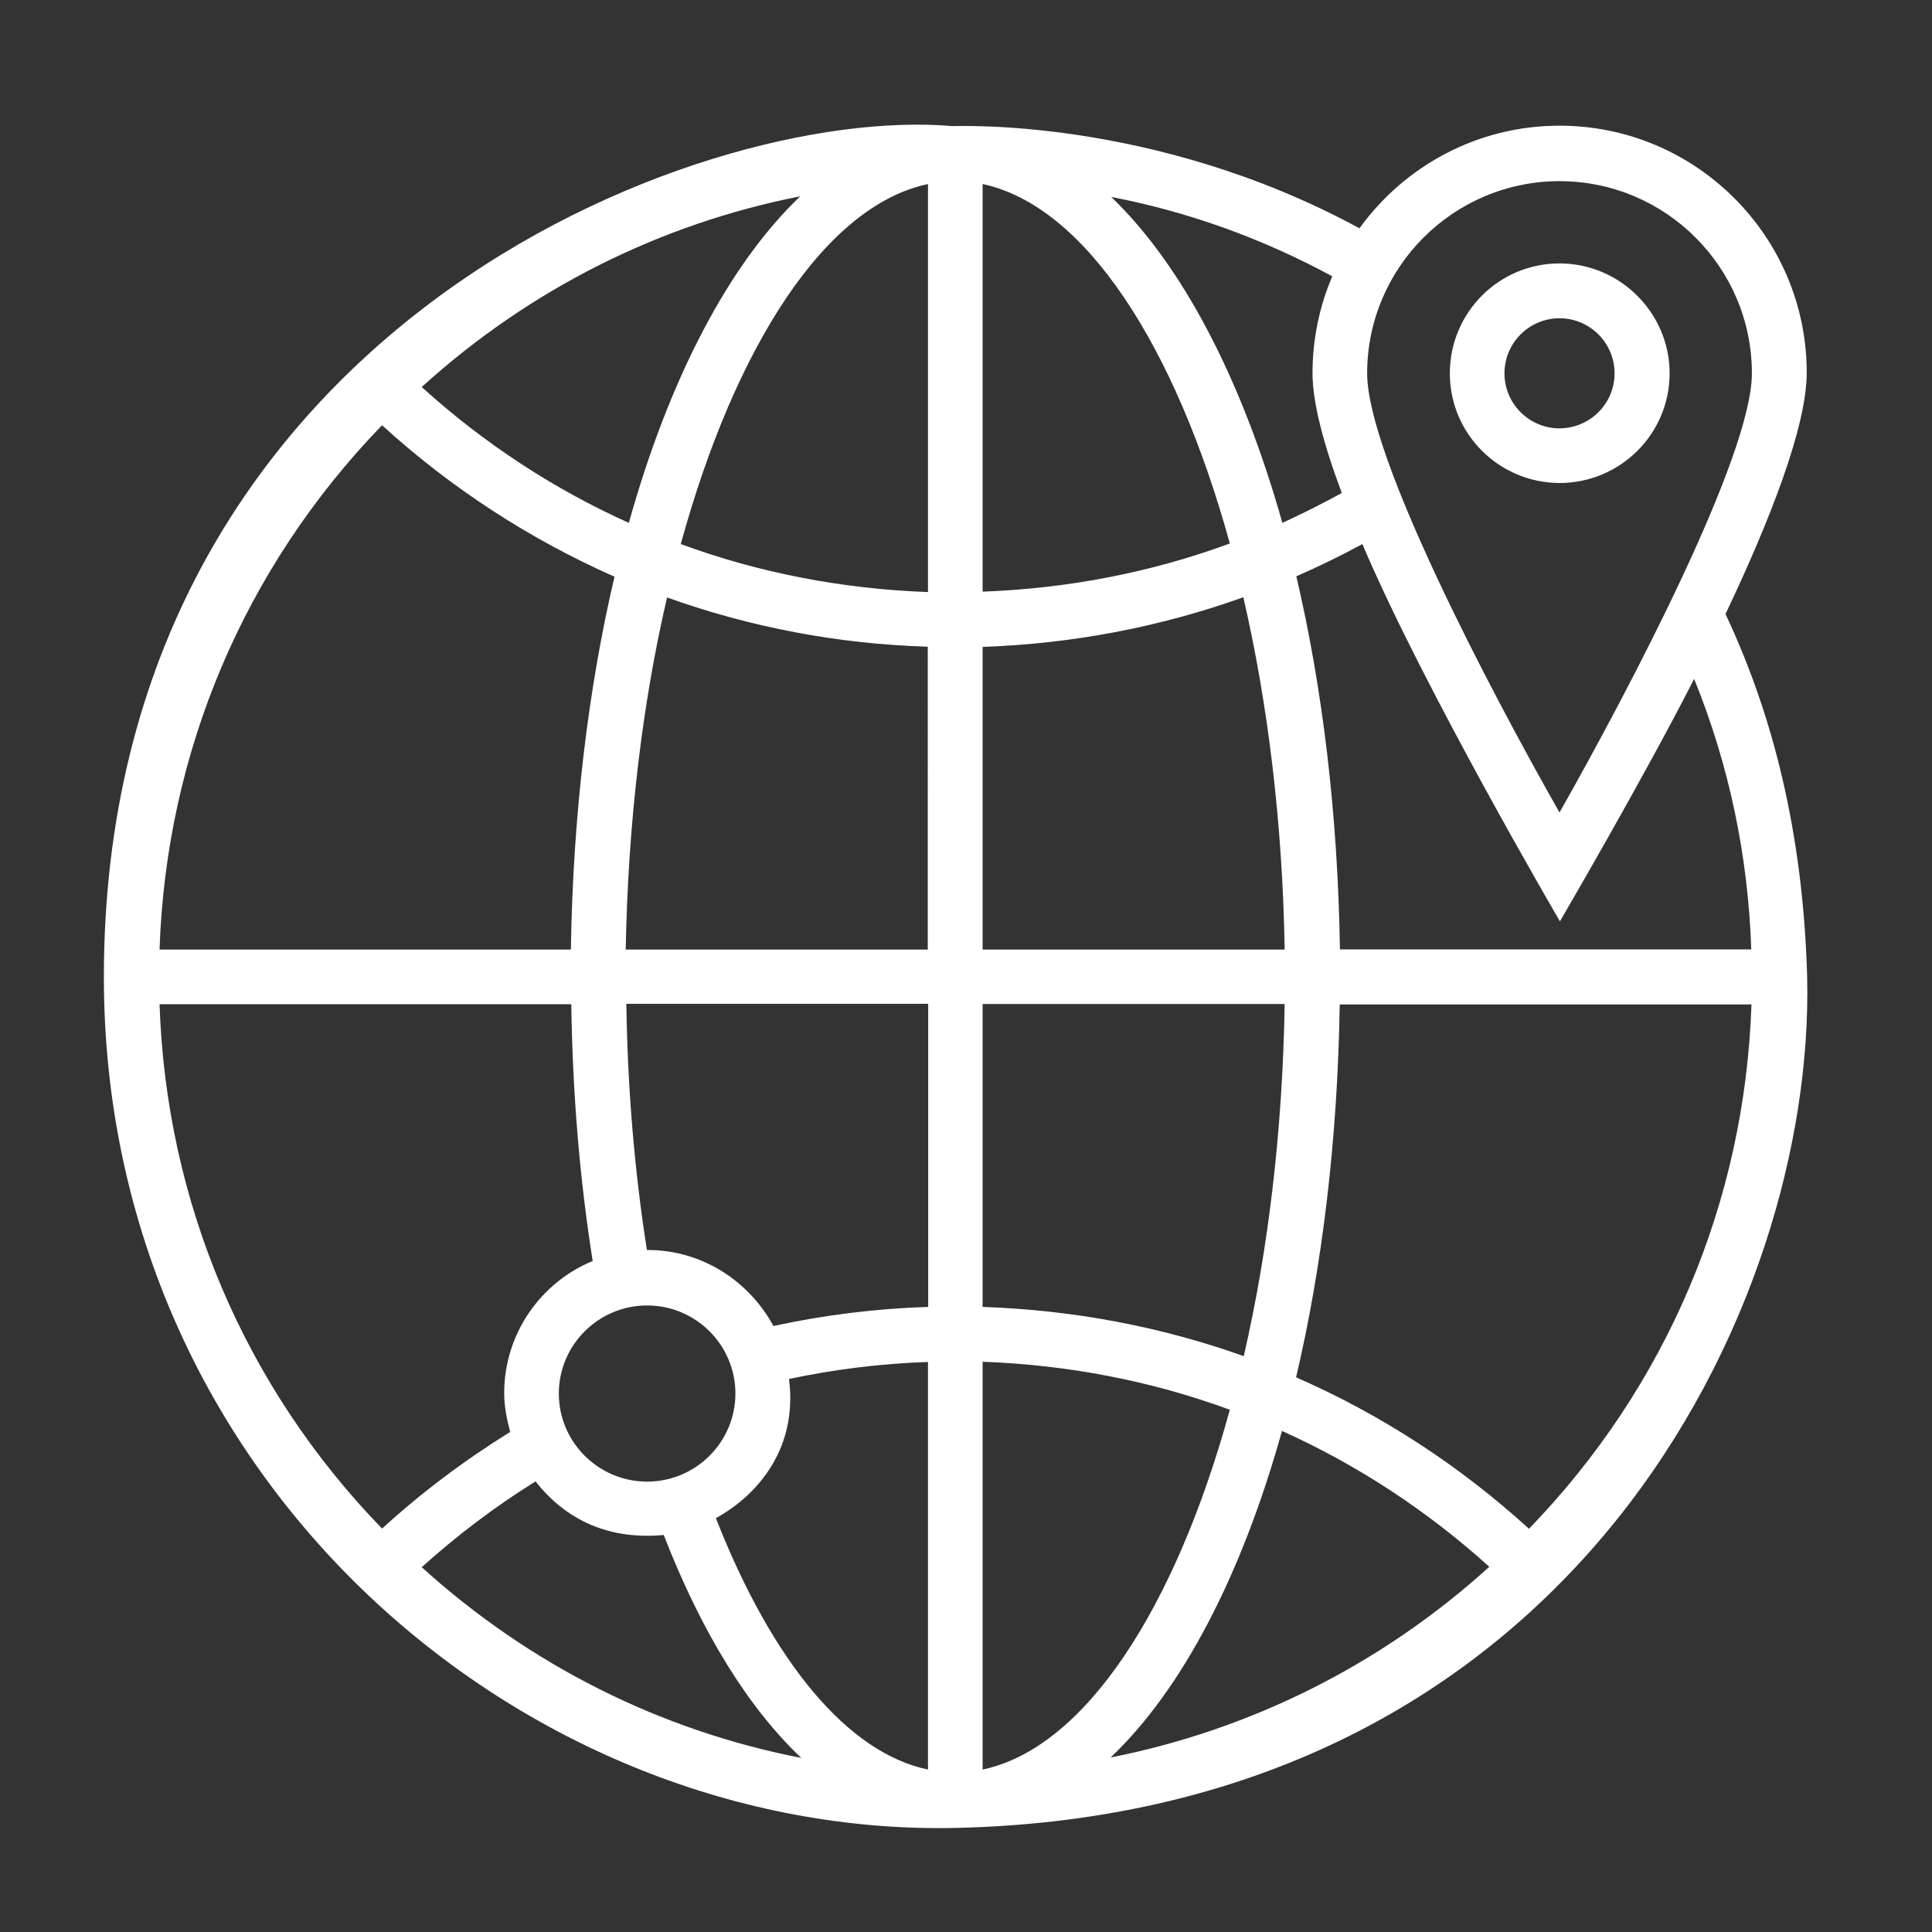 <?xml version="1.0" encoding="utf-8"?>
<!-- Generator: Adobe Illustrator 24.1.2, SVG Export Plug-In . SVG Version: 6.00 Build 0)  -->
<svg version="1.1" id="Слой_1" xmlns="http://www.w3.org/2000/svg" xmlns:xlink="http://www.w3.org/1999/xlink" x="0px" y="0px"
	 viewBox="0 0 93 93" style="enable-background:new 0 0 93 93;" xml:space="preserve">
<rect x="0" y="0" width="93" height="93" fill="#333333" stroke="none"/>
<style type="text/css">
	.st0{fill-rule:evenodd;clip-rule:evenodd;fill:white;}
</style>
<path class="st0" d="M46,87.99C25.27,88.44,5,71.32,5,47.03C5,15.95,33.59,5.01,45.83,6.07c0.05,0.02,9.64-0.5,19.61,4.92
	c2.16-2.99,5.67-4.94,9.63-4.94c6.57,0,11.9,5.34,11.9,11.89c0,2.6-1.78,7.13-3.91,11.62c2.58,5.47,3.76,11.35,3.93,17.46
	C87.38,62.83,75.75,87.33,46,87.99z M38.57,84.62c-2.54-2.4-4.8-6.04-6.62-10.73c-2.94,0.27-4.91-0.97-6.17-2.58
	c-1.95,1.21-3.78,2.6-5.48,4.13C25.5,80.15,31.78,83.3,38.57,84.62z M35.4,67.08c0-2.34-1.91-4.24-4.25-4.24
	c-2.34,0-4.25,1.9-4.25,4.24c0,2.34,1.91,4.24,4.25,4.24C33.49,71.32,35.4,69.42,35.4,67.08z M18.39,73.58
	c1.91-1.74,3.97-3.29,6.17-4.65c-0.16-0.6-0.29-1.21-0.29-1.87c0-2.86,1.76-5.33,4.26-6.36c-0.63-3.97-0.97-8.12-1.03-12.36H7.68
	C8,57.88,11.77,66.75,18.39,73.58z M7.68,45.71h19.8c0.1-6.5,0.84-12.59,2.1-17.95c-4.05-1.79-7.83-4.23-11.19-7.29
	C11.77,27.31,8,36.19,7.68,45.71z M20.3,18.63c2.99,2.71,6.35,4.91,9.97,6.54c1.94-6.94,4.81-12.44,8.25-15.72
	C31.75,10.78,25.48,13.93,20.3,18.63z M30.12,45.71h14.54V31.13c-4.33-0.13-8.56-0.94-12.55-2.37
	C30.92,33.86,30.23,39.62,30.12,45.71z M44.67,8.86c-4.91,1.03-9.27,7.75-11.9,17.33c3.78,1.39,7.79,2.16,11.9,2.31V8.86z
	 M44.67,48.34v-0.02H30.15c0.06,4.07,0.39,8.04,0.99,11.85c0.02,0,0.02,0,0.03,0c2.63,0,4.89,1.5,6.06,3.66
	c2.44-0.53,4.93-0.84,7.45-0.92V48.34z M44.67,65.56c-2.26,0.08-4.49,0.35-6.69,0.82c0.42,3.24-1.39,5.52-3.52,6.7
	c2.75,7,6.38,11.3,10.21,12.1V65.56z M71.69,75.42c-3-2.71-6.36-4.91-9.98-6.54c-1.94,6.96-4.81,12.46-8.25,15.72
	C60.23,83.26,66.51,80.12,71.69,75.42z M47.3,85.18c4.91-1.03,9.27-7.73,11.9-17.32c-3.78-1.39-7.79-2.16-11.9-2.31V85.18z
	 M47.3,62.91c4.35,0.15,8.56,0.94,12.57,2.37c1.18-5.1,1.87-10.86,1.97-16.95H47.3V62.91z M47.3,45.71h14.54
	c-0.1-6.08-0.81-11.86-1.99-16.96c-4.02,1.44-8.25,2.24-12.55,2.39V45.71z M47.3,8.86v19.62c4.09-0.15,8.11-0.92,11.9-2.32
	C56.56,16.59,52.21,9.9,47.3,8.86z M64.13,13.3c-3.34-1.81-6.93-3.11-10.64-3.82c3.42,3.28,6.28,8.75,8.24,15.69
	c0.97-0.45,1.92-0.92,2.86-1.44c-0.86-2.29-1.41-4.33-1.41-5.76C63.18,16.3,63.52,14.74,64.13,13.3z M84.33,17.97
	c0-5.1-4.15-9.25-9.26-9.25c-5.1,0-9.26,4.15-9.26,9.25c0,3.99,5.9,15.23,9.26,21.14C78.43,33.18,84.33,21.95,84.33,17.97z
	 M81.55,32.68c-2.41,4.74-6.46,11.67-6.46,11.67s-6.57-11.23-9.51-18.16c-1.05,0.57-2.1,1.08-3.18,1.55c1.26,5.36,2,11.44,2.1,17.96
	h19.8C84.15,41.19,83.23,36.82,81.55,32.68z M64.49,48.35c-0.1,6.5-0.84,12.59-2.1,17.95c4.07,1.78,7.85,4.23,11.21,7.29
	c6.62-6.84,10.39-15.72,10.71-25.24H64.49z M69.79,17.97c0-2.92,2.36-5.29,5.28-5.29s5.3,2.39,5.3,5.29c0,2.91-2.37,5.28-5.3,5.28
	C72.16,23.24,69.79,20.89,69.79,17.97z M77.72,17.97c0-1.47-1.2-2.65-2.65-2.65c-1.45,0-2.65,1.18-2.65,2.65
	c0,1.47,1.2,2.65,2.65,2.65C76.54,20.61,77.72,19.43,77.72,17.97z"/>
</svg>
